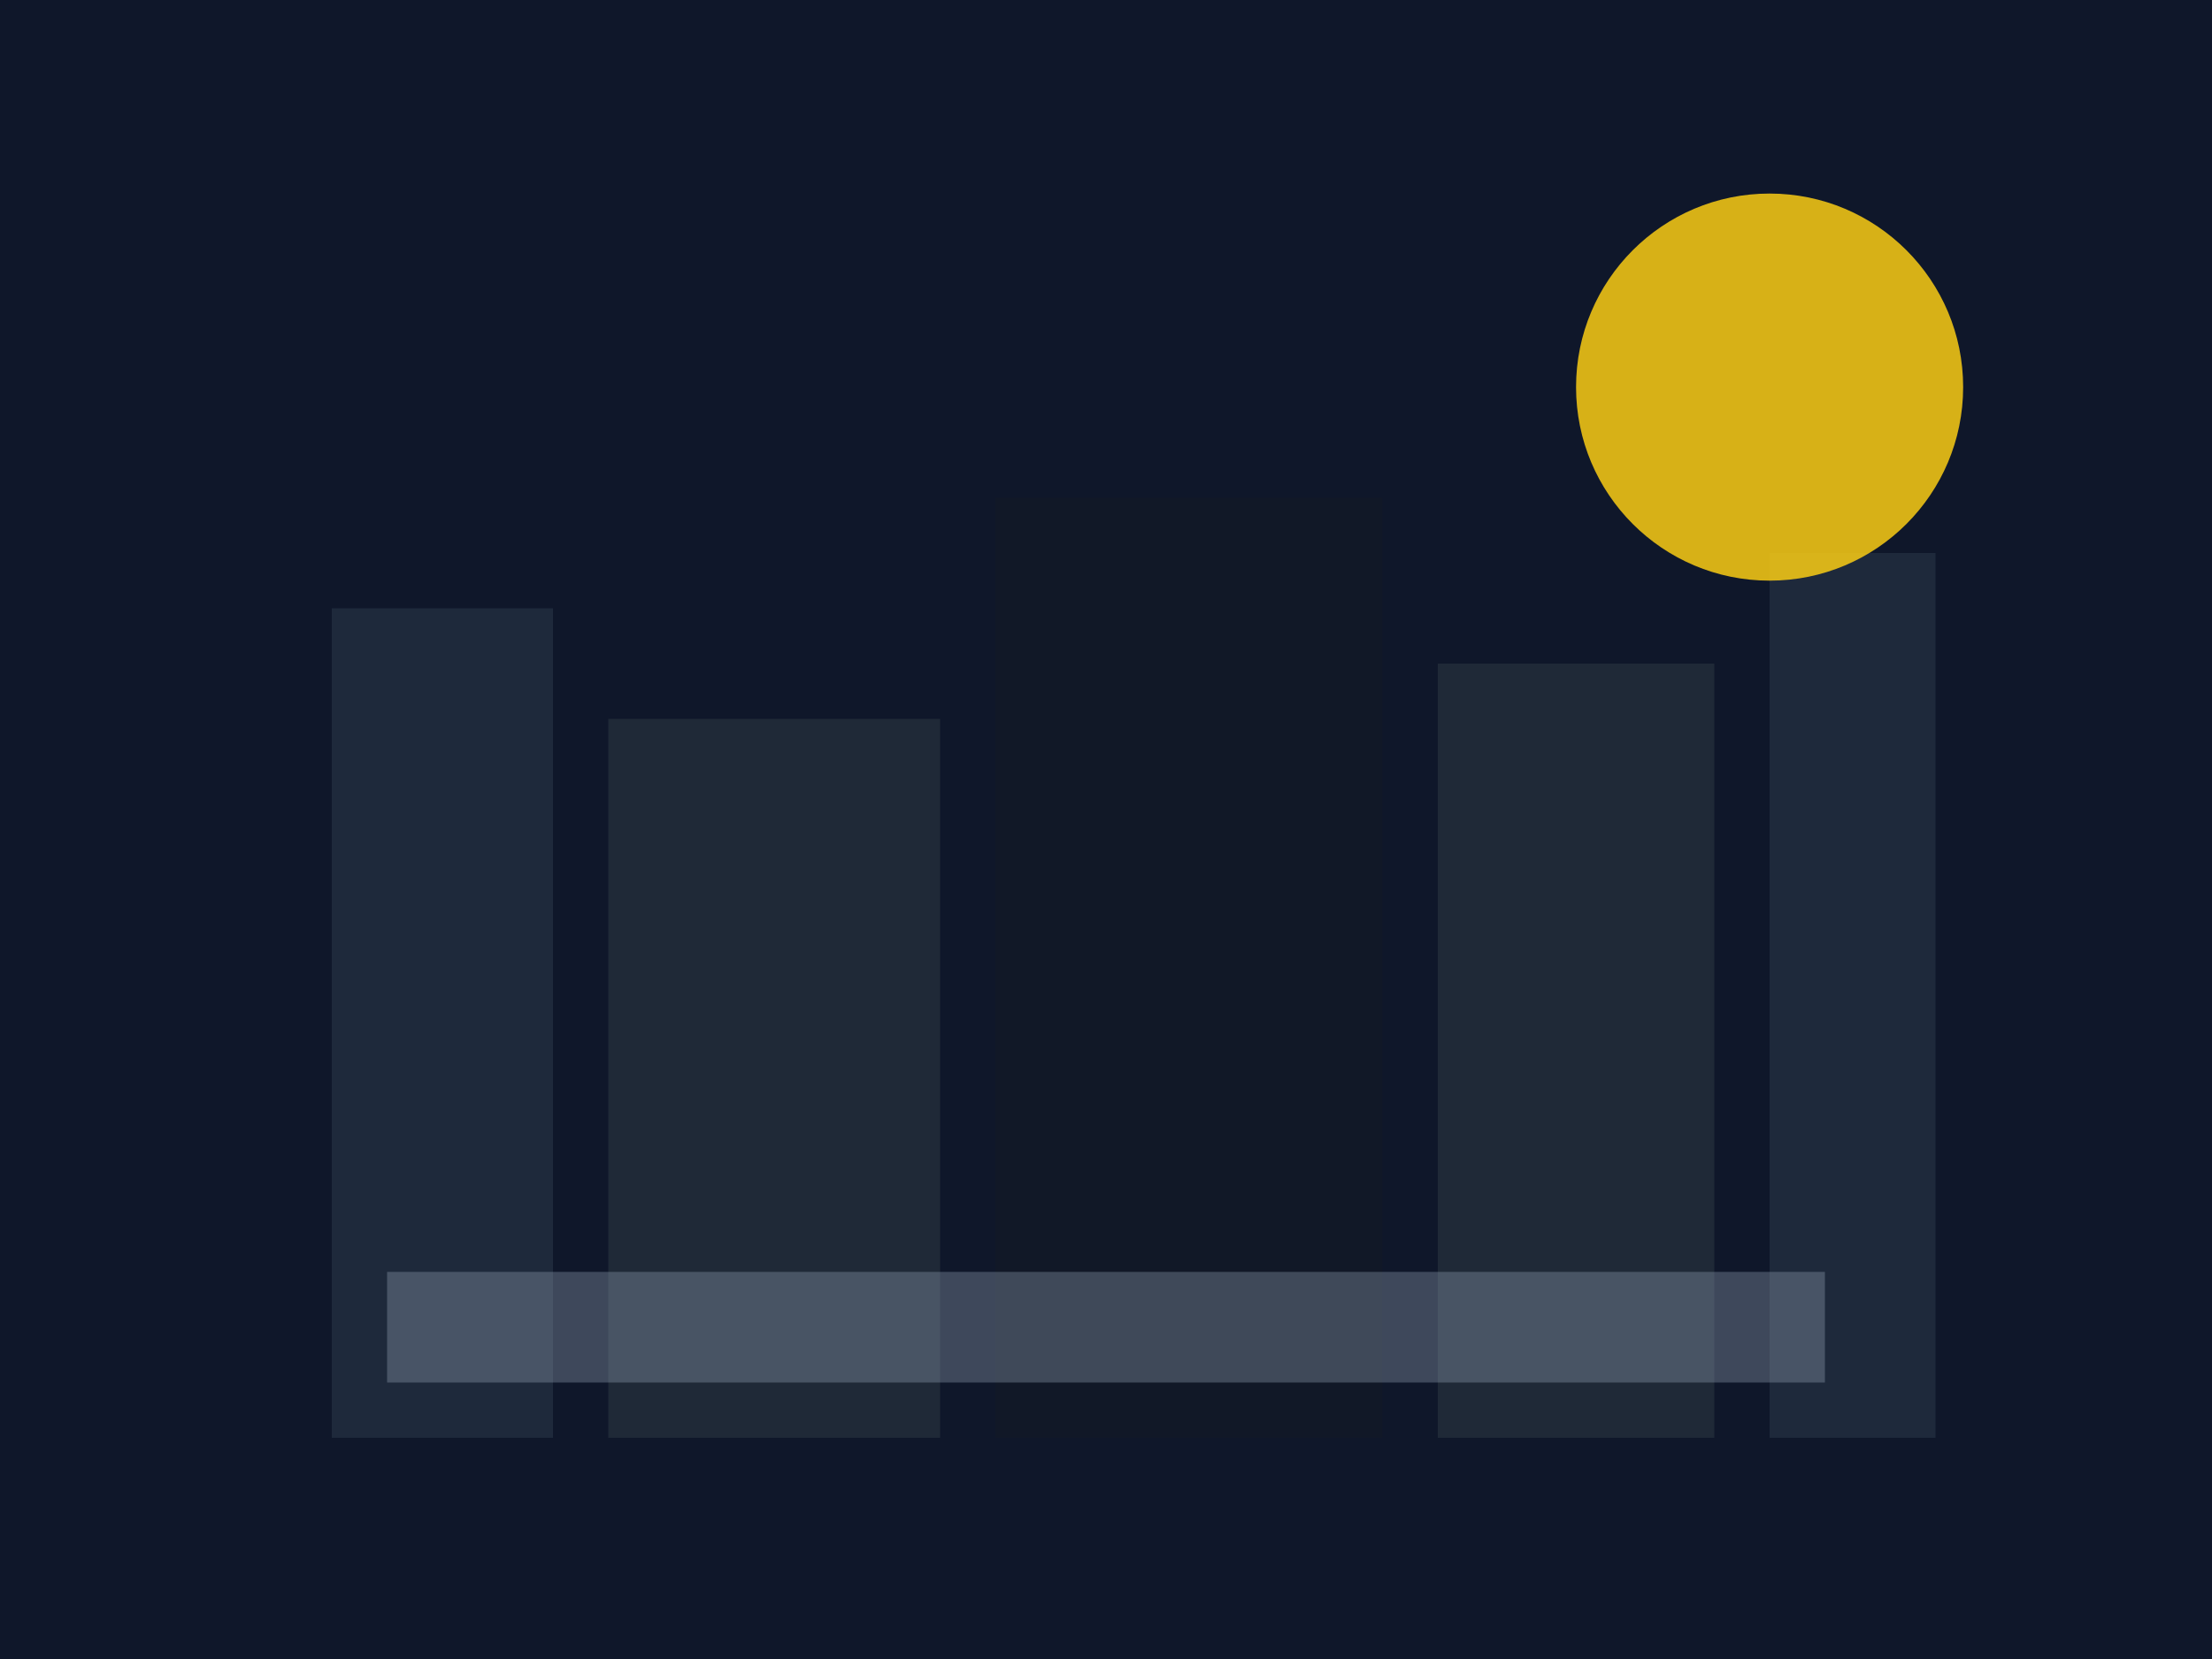 <svg xmlns="http://www.w3.org/2000/svg" viewBox="0 0 800 600">
  <rect width="800" height="600" fill="#0f172a" />
  <rect x="120" y="220" width="80" height="300" fill="#1e293b" />
  <rect x="220" y="260" width="120" height="260" fill="#1f2937" />
  <rect x="360" y="180" width="140" height="340" fill="#111827" />
  <rect x="520" y="240" width="100" height="280" fill="#1f2937" />
  <rect x="640" y="200" width="60" height="320" fill="#1e293b" />
  <circle cx="640" cy="140" r="70" fill="#facc15" opacity="0.85" />
  <rect x="140" y="460" width="520" height="40" fill="#94a3b8" opacity="0.35" />
</svg>
